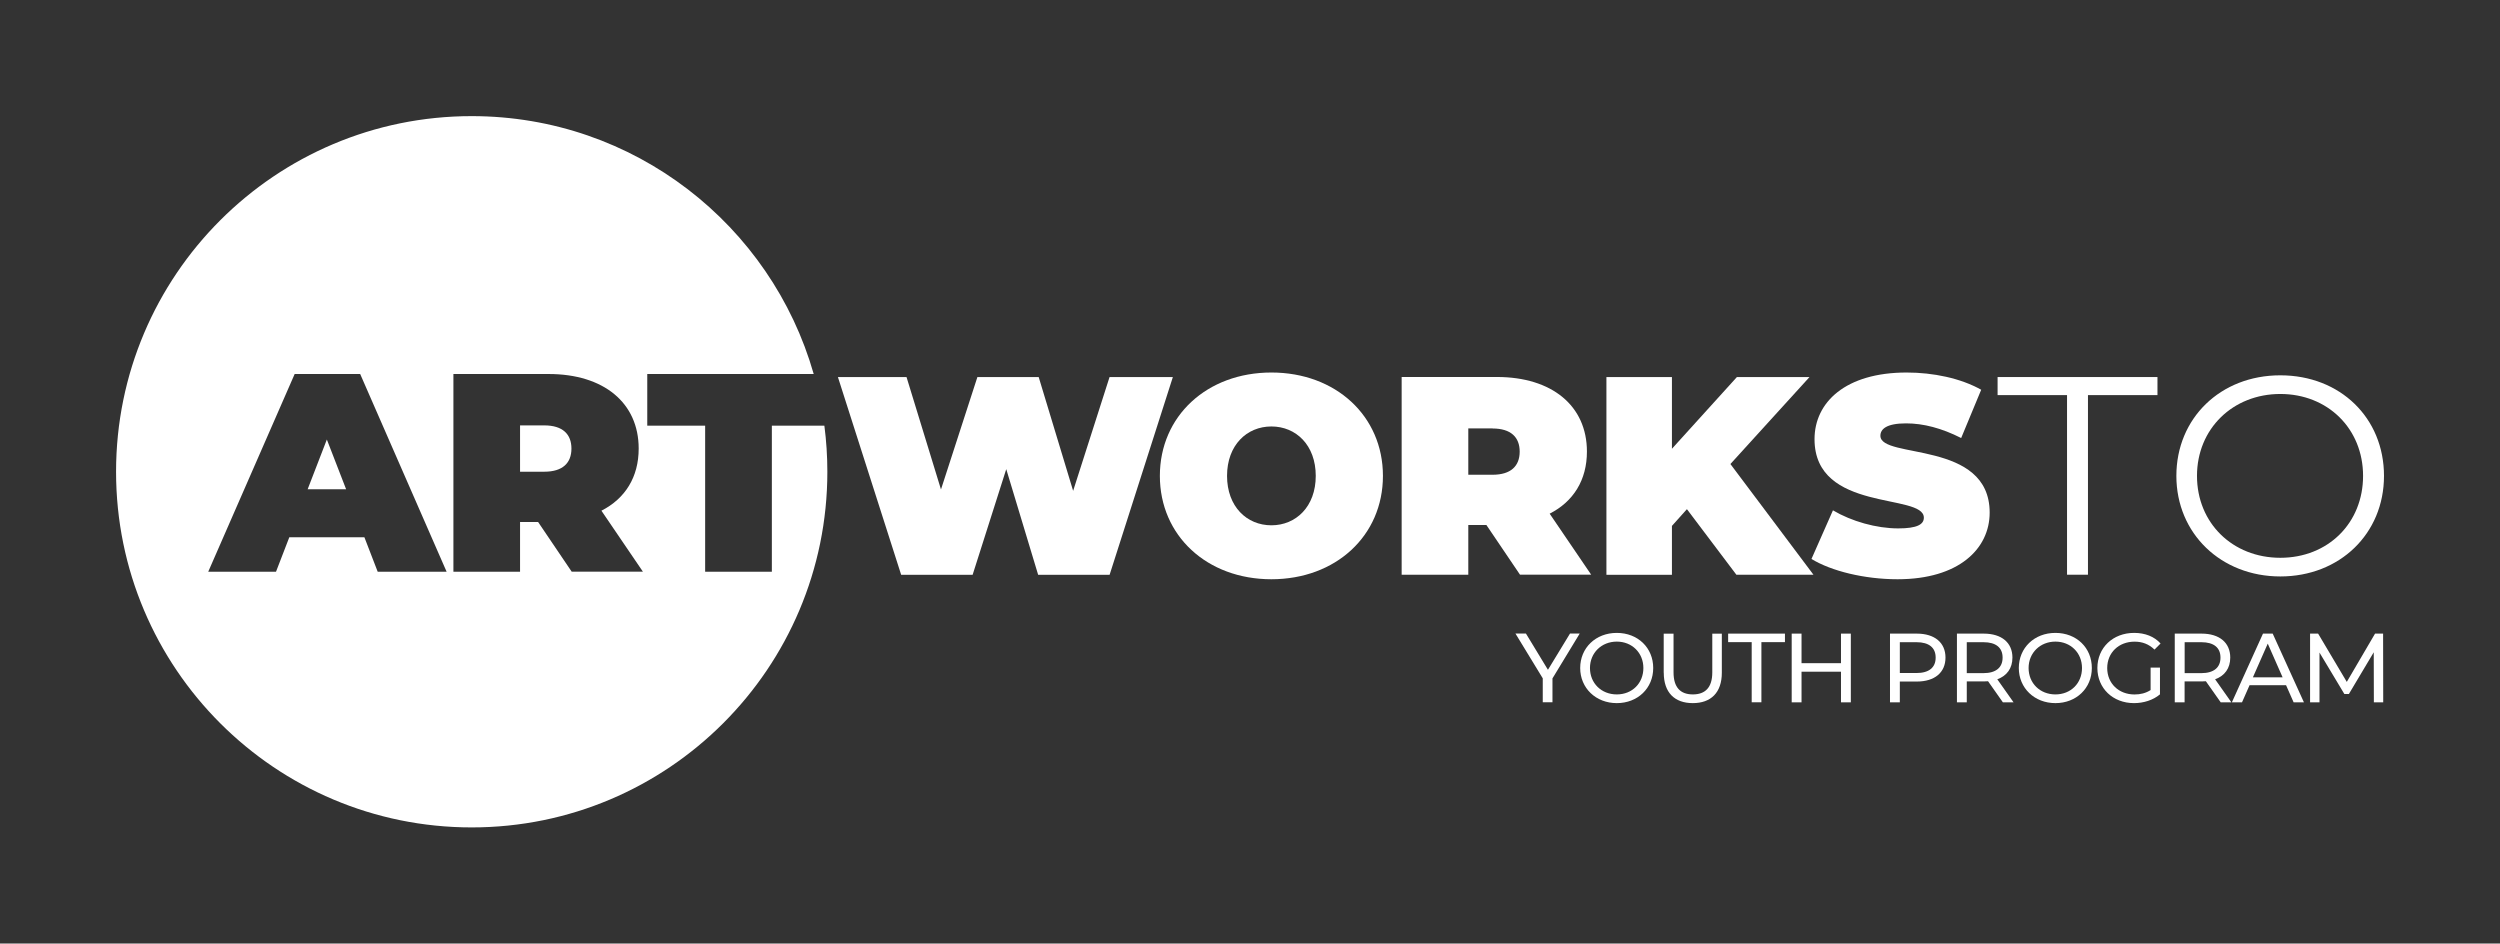 <?xml version="1.0" encoding="UTF-8"?>
<svg id="Layer_1" xmlns="http://www.w3.org/2000/svg" version="1.1" viewBox="0 0 419.38 158.28">
  <rect x="0" y="0" width="419.38" height="158.28" fill="#333333" stroke="none"/>
  <!-- Generator: Adobe Illustrator 29.7.1, SVG Export Plug-In . SVG Version: 2.1.1 Build 8)  -->
  <defs>
    <style>
      .st0 {
        fill: #fff;
      }
    </style>
  </defs>
  <g>
    <g>
      <path class="st0" d="M196.75,63.25l-10.61,33.17h-11.99l-5.35-17.72-5.64,17.72h-11.99l-10.61-33.17h11.51l5.78,18.86,6.11-18.86h10.28l5.78,19.09,6.11-19.09h10.61Z"/>
      <path class="st0" d="M194.57,79.83c0-10.04,7.91-17.34,18.71-17.34s18.71,7.3,18.71,17.34-7.91,17.34-18.71,17.34-18.71-7.3-18.71-17.34ZM220.72,79.83c0-5.17-3.32-8.29-7.44-8.29s-7.44,3.13-7.44,8.29,3.32,8.29,7.44,8.29,7.44-3.13,7.44-8.29Z"/>
      <path class="st0" d="M249.34,88.07h-3.03v8.34h-11.18v-33.17h15.97c9.24,0,15.11,4.83,15.11,12.51,0,4.79-2.27,8.39-6.25,10.42l6.96,10.23h-11.94l-5.64-8.34ZM250.38,71.87h-4.07v7.77h4.07c3.08,0,4.55-1.47,4.55-3.88s-1.47-3.88-4.55-3.88Z"/>
      <path class="st0" d="M282.98,85.42l-2.51,2.8v8.2h-10.99v-33.17h10.99v12.03l10.9-12.03h12.18l-13.27,14.59,13.93,18.57h-12.93l-8.29-10.99Z"/>
      <path class="st0" d="M303.88,93.76l3.6-8.15c3.13,1.85,7.3,3.03,10.94,3.03,3.17,0,4.31-.66,4.31-1.8,0-4.17-18.34-.81-18.34-13.17,0-6.16,5.17-11.18,15.45-11.18,4.45,0,9.05.95,12.51,2.89l-3.36,8.1c-3.27-1.66-6.35-2.46-9.24-2.46-3.27,0-4.31.95-4.31,2.08,0,3.98,18.33.66,18.33,12.89,0,6.06-5.16,11.18-15.45,11.18-5.54,0-11.13-1.37-14.45-3.41Z"/>
      <path class="st0" d="M346.76,66.28h-11.66v-3.03h26.82v3.03h-11.66v30.13h-3.51v-30.13Z"/>
      <path class="st0" d="M365.09,79.83c0-9.67,7.39-16.87,17.44-16.87s17.39,7.15,17.39,16.87-7.44,16.87-17.39,16.87-17.44-7.2-17.44-16.87ZM396.41,79.83c0-7.91-5.92-13.74-13.88-13.74s-13.98,5.83-13.98,13.74,5.97,13.74,13.98,13.74,13.88-5.83,13.88-13.74Z"/>
    </g>
    <path class="st0" d="M91.31,71.36h-4.07v7.77h4.07c3.08,0,4.55-1.47,4.55-3.88s-1.47-3.89-4.55-3.89Z"/>
    <path class="st0" d="M129.47,95.91h-11.18v-24.5h-9.71v-8.67h27.92c-7.12-24.97-30.11-43.26-57.37-43.26-32.95,0-59.66,26.71-59.66,59.66s26.71,59.66,59.66,59.66,59.66-26.71,59.66-59.66c0-2.62-.17-5.2-.5-7.73h-8.81v24.5ZM63.36,95.91l-2.23-5.78h-12.6l-2.23,5.78h-11.37l14.5-33.17h10.99l14.5,33.17h-11.56ZM95.91,95.91l-5.64-8.34h-3.03v8.34h-11.18v-33.17h15.97c9.24,0,15.11,4.83,15.11,12.51,0,4.79-2.27,8.39-6.25,10.42l6.96,10.23h-11.94Z"/>
    <polygon class="st0" points="51.61 82.07 58.06 82.07 54.83 73.73 51.61 82.07"/>
  </g>
  <g>
    <path class="st0" d="M260.43,113.83v3.98h-1.63v-4.02l-4.58-7.51h1.76l3.69,6.08,3.7-6.08h1.63l-4.58,7.54Z"/>
    <path class="st0" d="M265.08,112.06c0-3.38,2.6-5.89,6.14-5.89s6.11,2.5,6.11,5.89-2.6,5.89-6.11,5.89-6.14-2.52-6.14-5.89ZM275.68,112.06c0-2.55-1.91-4.43-4.46-4.43s-4.5,1.88-4.5,4.43,1.91,4.43,4.5,4.43,4.46-1.88,4.46-4.43Z"/>
    <path class="st0" d="M279.09,112.85v-6.55h1.65v6.49c0,2.55,1.17,3.7,3.24,3.7s3.26-1.15,3.26-3.7v-6.49h1.6v6.55c0,3.34-1.83,5.1-4.87,5.1s-4.87-1.76-4.87-5.1Z"/>
    <path class="st0" d="M293.85,107.72h-3.95v-1.43h9.53v1.43h-3.95v10.09h-1.63v-10.09Z"/>
    <path class="st0" d="M310.48,106.29v11.53h-1.65v-5.14h-6.62v5.14h-1.65v-11.53h1.65v4.96h6.62v-4.96h1.65Z"/>
    <path class="st0" d="M326.36,110.31c0,2.5-1.81,4.02-4.81,4.02h-2.85v3.49h-1.65v-11.53h4.5c3,0,4.81,1.52,4.81,4.02ZM324.71,110.31c0-1.65-1.1-2.58-3.21-2.58h-2.8v5.17h2.8c2.11,0,3.21-.94,3.21-2.58Z"/>
    <path class="st0" d="M335.99,117.82l-2.49-3.54c-.23.02-.48.03-.72.03h-2.85v3.51h-1.65v-11.53h4.5c3,0,4.81,1.52,4.81,4.02,0,1.78-.92,3.06-2.54,3.64l2.73,3.87h-1.79ZM335.94,110.31c0-1.65-1.1-2.58-3.21-2.58h-2.8v5.19h2.8c2.11,0,3.21-.96,3.21-2.6Z"/>
    <path class="st0" d="M338.66,112.06c0-3.38,2.6-5.89,6.14-5.89s6.11,2.5,6.11,5.89-2.6,5.89-6.11,5.89-6.14-2.52-6.14-5.89ZM349.26,112.06c0-2.55-1.91-4.43-4.46-4.43s-4.5,1.88-4.5,4.43,1.91,4.43,4.5,4.43,4.46-1.88,4.46-4.43Z"/>
    <path class="st0" d="M360.76,111.99h1.58v4.49c-1.15.97-2.75,1.47-4.36,1.47-3.54,0-6.14-2.49-6.14-5.89s2.6-5.89,6.17-5.89c1.83,0,3.38.61,4.43,1.78l-1.02,1.02c-.95-.92-2.04-1.33-3.34-1.33-2.67,0-4.59,1.86-4.59,4.43s1.93,4.43,4.58,4.43c.97,0,1.88-.21,2.7-.74v-3.75Z"/>
    <path class="st0" d="M372.53,117.82l-2.49-3.54c-.23.02-.48.03-.72.03h-2.85v3.51h-1.65v-11.53h4.5c3,0,4.81,1.52,4.81,4.02,0,1.78-.92,3.06-2.54,3.64l2.73,3.87h-1.79ZM372.49,110.31c0-1.65-1.1-2.58-3.21-2.58h-2.8v5.19h2.8c2.11,0,3.21-.96,3.21-2.6Z"/>
    <path class="st0" d="M383.49,114.94h-6.12l-1.27,2.88h-1.7l5.22-11.53h1.63l5.24,11.53h-1.73l-1.27-2.88ZM382.91,113.62l-2.49-5.65-2.49,5.65h4.97Z"/>
    <path class="st0" d="M398.22,117.82l-.02-8.4-4.17,7h-.76l-4.17-6.95v8.35h-1.58v-11.53h1.35l4.81,8.1,4.74-8.1h1.35l.02,11.53h-1.58Z"/>
  </g>
</svg>